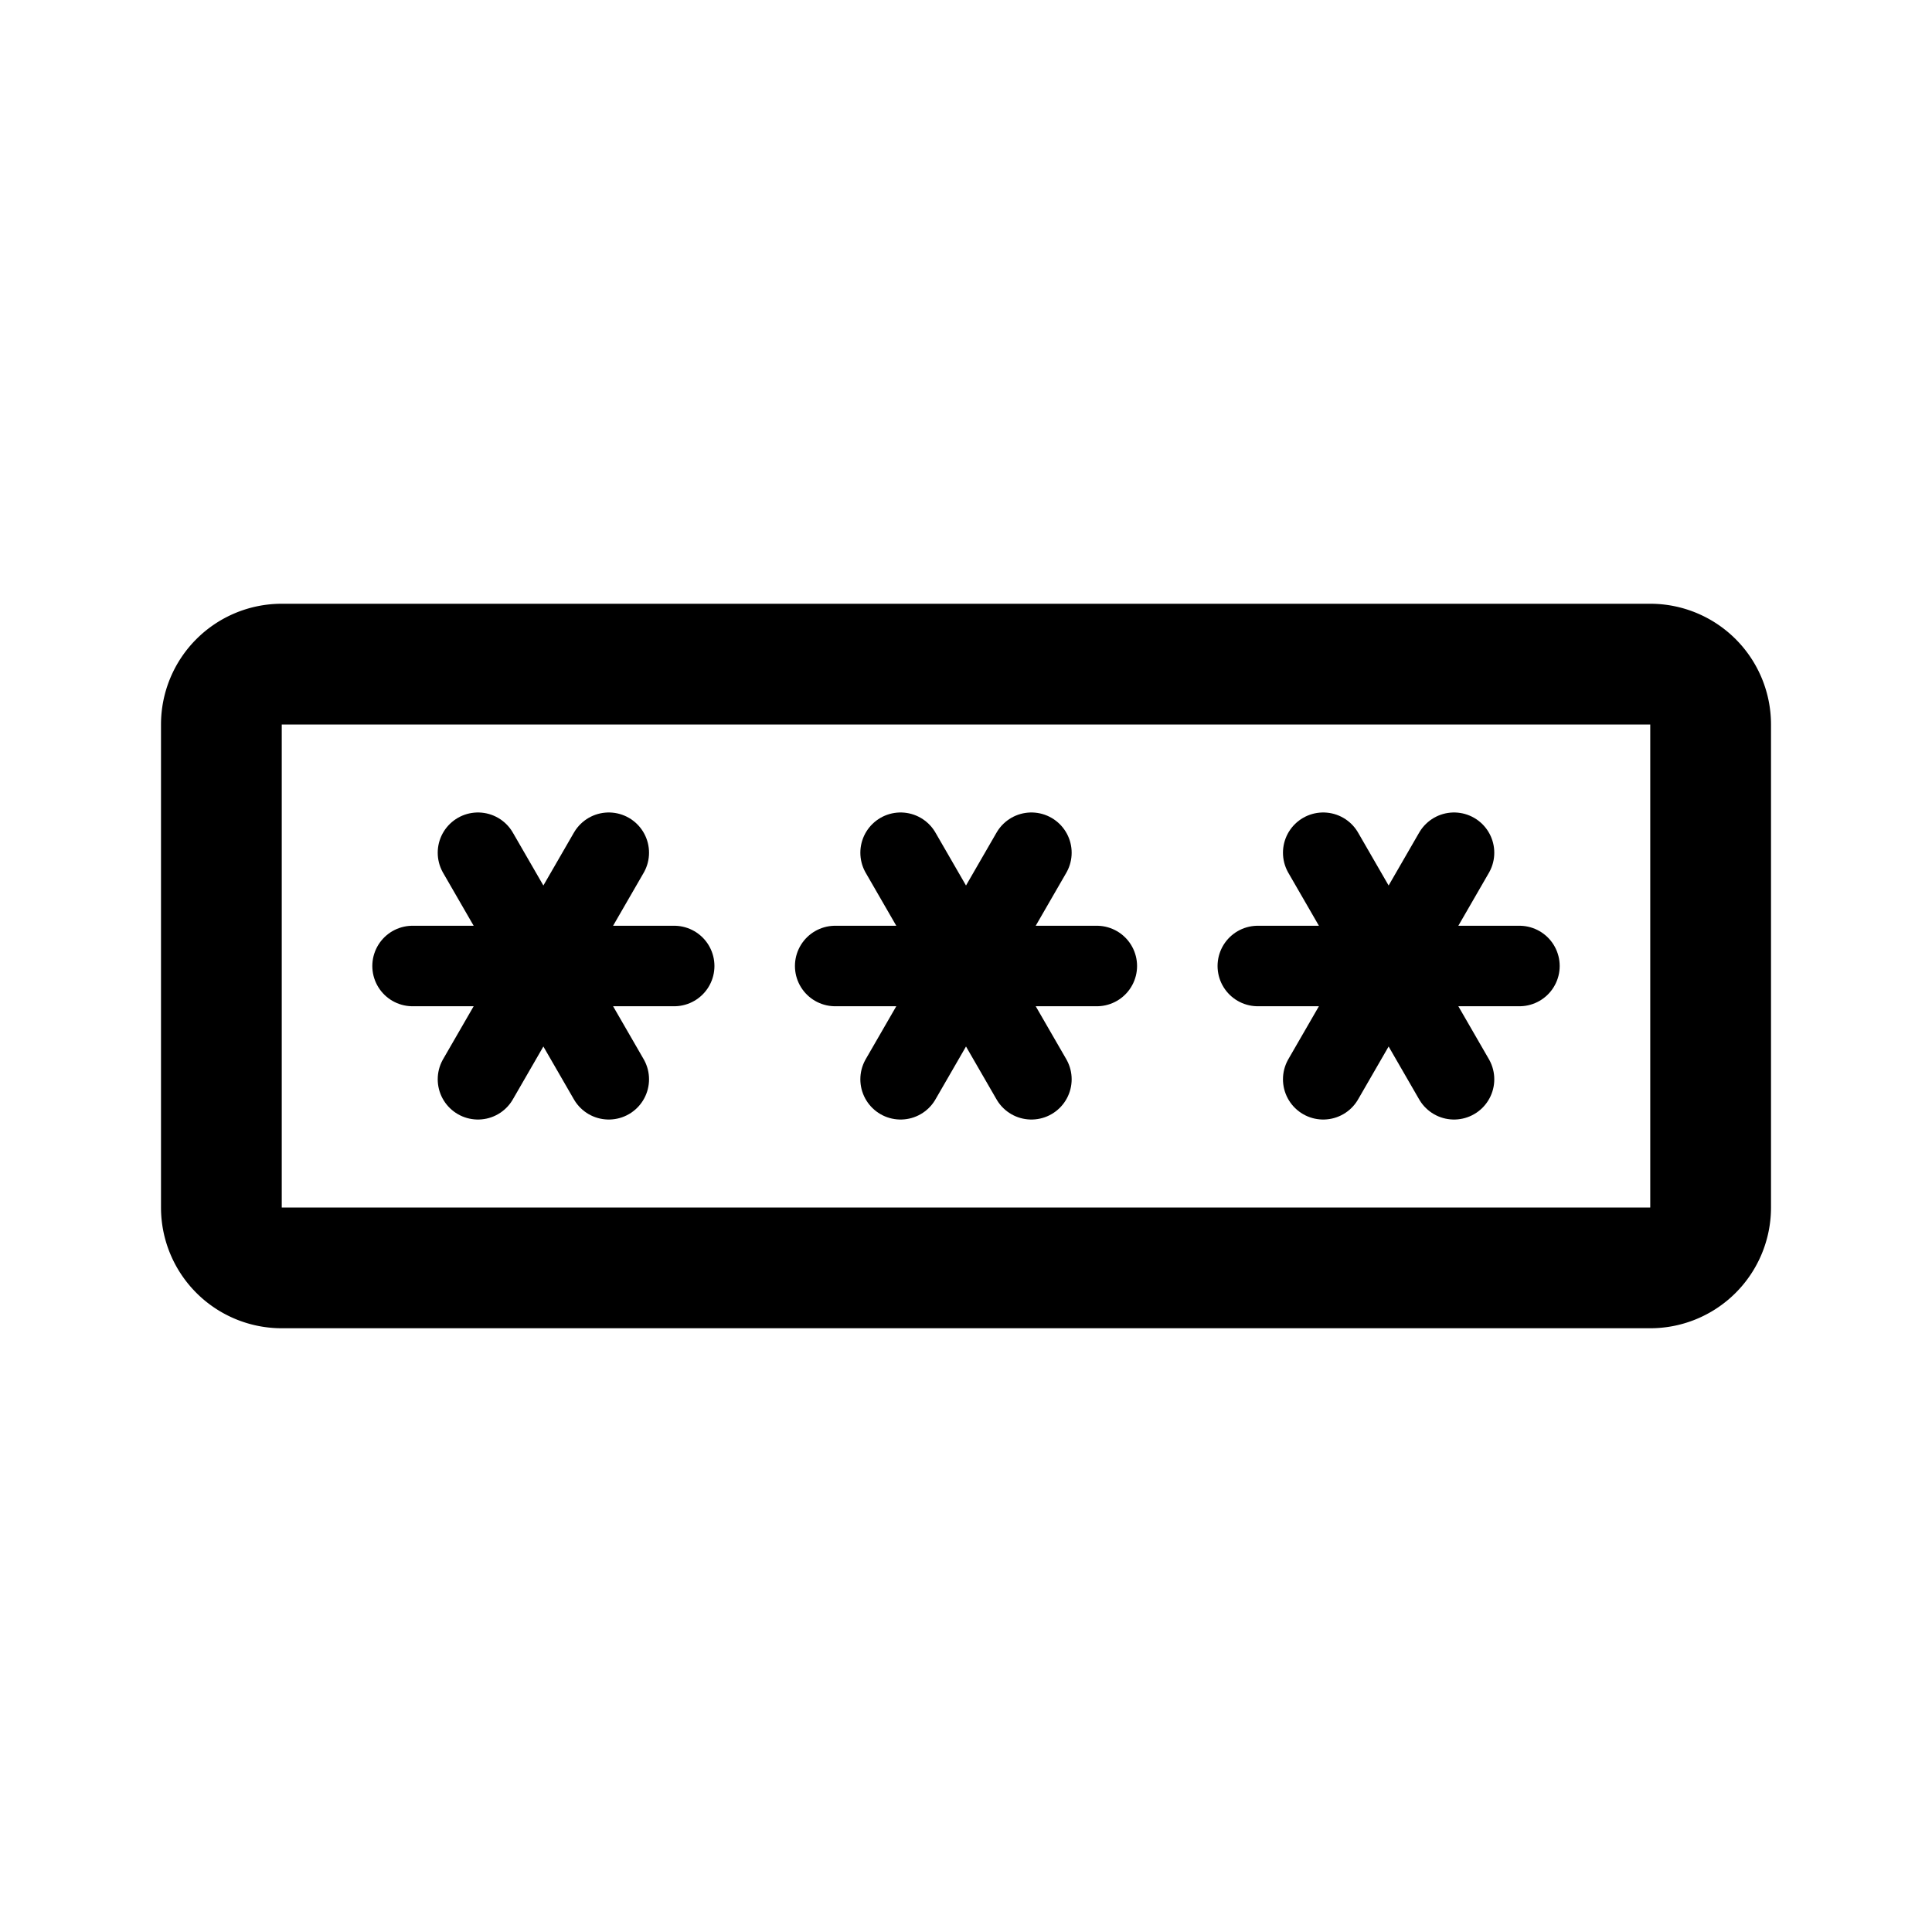<svg xmlns="http://www.w3.org/2000/svg" width="192" height="192" fill="none"><path stroke="#000" stroke-linecap="round" stroke-linejoin="round" stroke-width="12" d="M22 120V72a6 6 0 0 1 6-6h136a6 6 0 0 1 6 6v48a6 6 0 0 1-6 6H28a6 6 0 0 1-6-6"/><path stroke="#000" stroke-linecap="round" stroke-linejoin="round" stroke-width="8" d="M109 96H83m19.5 11.258-13-22.516m13 0-13 22.516M151 96h-26m19.5 11.258-13-22.516m13 0-13 22.516M67 96H41m19.5 11.258-13-22.516m13 0-13 22.516"/></svg>